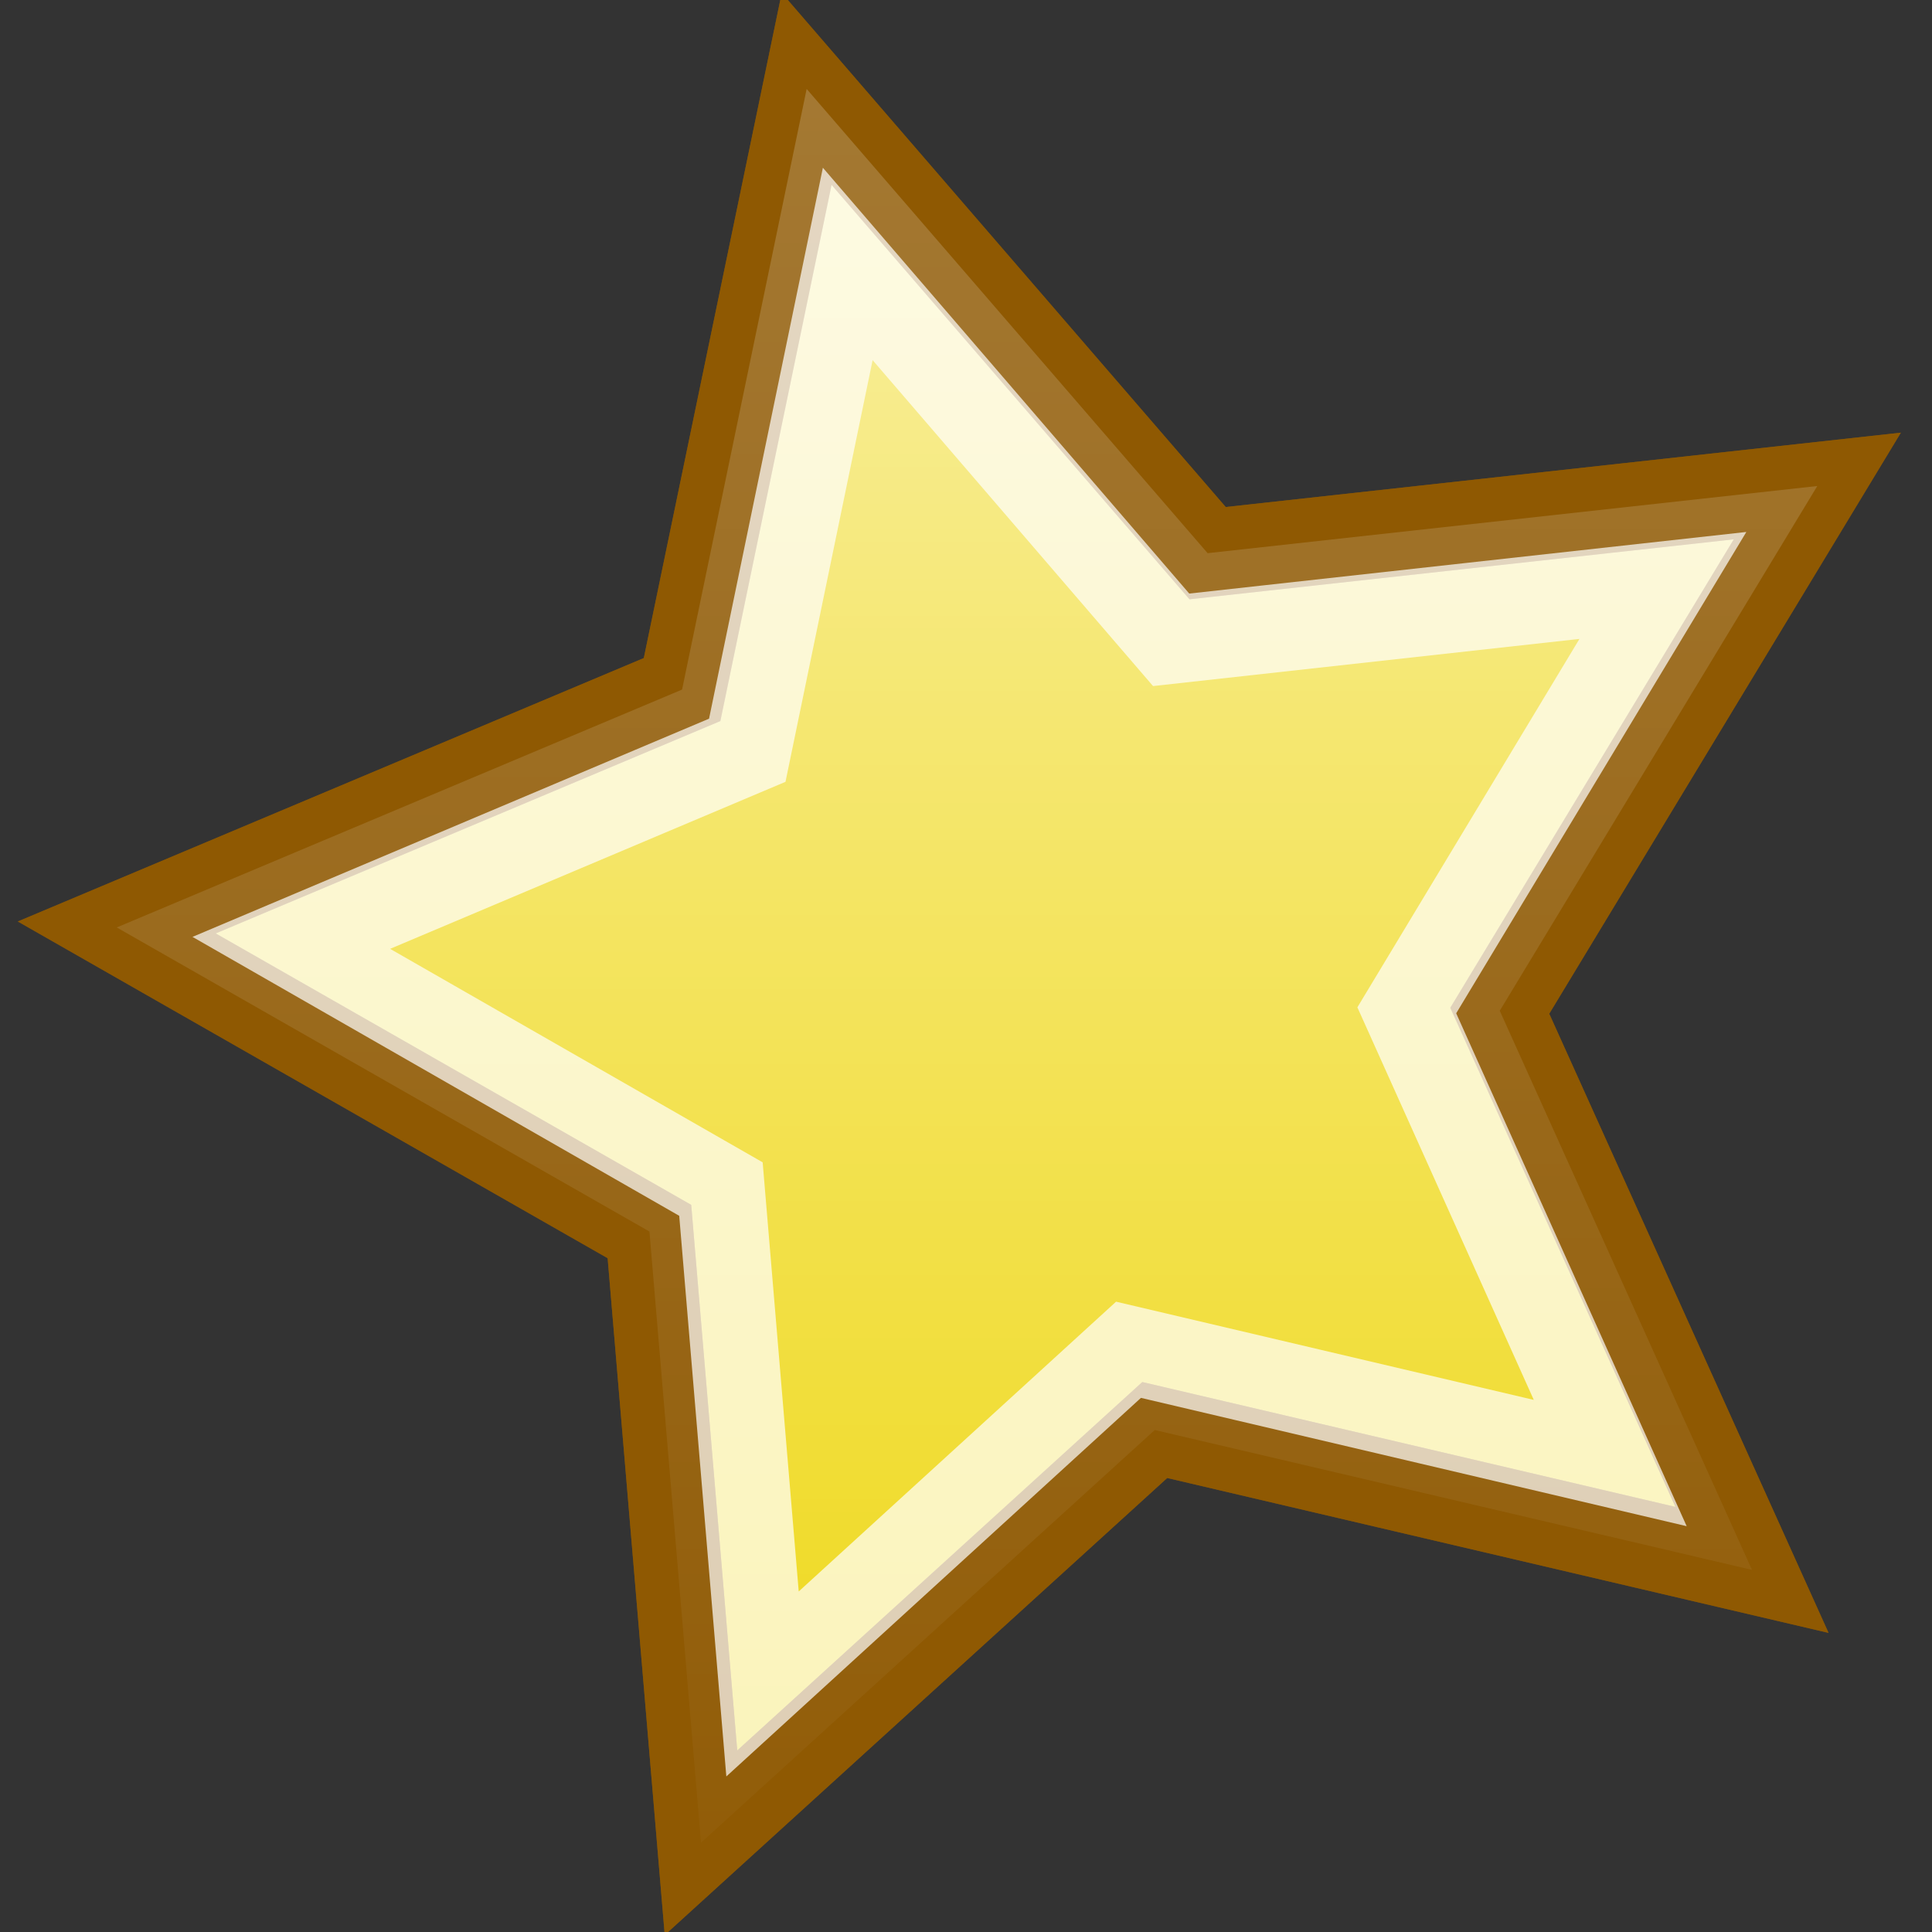 <?xml version="1.0" encoding="UTF-8" standalone="no"?>
<!-- Created with Inkscape (http://www.inkscape.org/) -->
<svg
   xmlns:dc="http://purl.org/dc/elements/1.1/"
   xmlns:cc="http://web.resource.org/cc/"
   xmlns:rdf="http://www.w3.org/1999/02/22-rdf-syntax-ns#"
   xmlns:svg="http://www.w3.org/2000/svg"
   xmlns="http://www.w3.org/2000/svg"
   xmlns:xlink="http://www.w3.org/1999/xlink"
   xmlns:sodipodi="http://sodipodi.sourceforge.net/DTD/sodipodi-0.dtd"
   xmlns:inkscape="http://www.inkscape.org/namespaces/inkscape"
   width="22"
   height="22"
   id="svg2794"
   sodipodi:version="0.32"
   inkscape:version="0.45"
   sodipodi:docbase="/home/lse/public_html/Bambus/System/Icons/scalable/actions"
   sodipodi:docname="small-manage.svg"
   inkscape:export-filename="/home/lse/public_html/Bambus/System/Icons/actions/48x48/action-manage.png"
   inkscape:export-xdpi="67.5"
   inkscape:export-ydpi="67.5"
   version="1.0"
   inkscape:output_extension="org.inkscape.output.svg.inkscape"
   sodipodi:modified="true">
  <rect width="100%" height="100%" fill="#333333" stroke="none"/>
  <defs
     id="defs2796">
    <linearGradient
       inkscape:collect="always"
       id="linearGradient2794">
      <stop
         style="stop-color:white;stop-opacity:1;"
         offset="0"
         id="stop2796" />
      <stop
         style="stop-color:white;stop-opacity:0;"
         offset="1"
         id="stop2798" />
    </linearGradient>
    <linearGradient
       inkscape:collect="always"
       id="linearGradient2781">
      <stop
         style="stop-color:white;stop-opacity:1;"
         offset="0"
         id="stop2783" />
      <stop
         style="stop-color:white;stop-opacity:0;"
         offset="1"
         id="stop2785" />
    </linearGradient>
    <linearGradient
       inkscape:collect="always"
       id="linearGradient2813">
      <stop
         style="stop-color:white;stop-opacity:1;"
         offset="0"
         id="stop2815" />
      <stop
         style="stop-color:white;stop-opacity:0;"
         offset="1"
         id="stop2817" />
    </linearGradient>
    <linearGradient
       inkscape:collect="always"
       xlink:href="#linearGradient2813"
       id="linearGradient2828"
       gradientUnits="userSpaceOnUse"
       gradientTransform="matrix(1.907,0,0,1.905,59.01,-26.064)"
       x1="-29.102"
       y1="14.469"
       x2="2.207"
       y2="46.371" />
    <linearGradient
       inkscape:collect="always"
       xlink:href="#linearGradient2813"
       id="linearGradient2835"
       gradientUnits="userSpaceOnUse"
       gradientTransform="matrix(1.907,0,0,1.905,59.01,-26.064)"
       x1="-29.102"
       y1="14.469"
       x2="2.207"
       y2="46.371" />
    <linearGradient
       inkscape:collect="always"
       xlink:href="#linearGradient2813"
       id="linearGradient2763"
       gradientUnits="userSpaceOnUse"
       gradientTransform="matrix(1.907,0,0,1.905,61.01,-25.155)"
       x1="-29.102"
       y1="14.469"
       x2="2.207"
       y2="46.371" />
    <linearGradient
       inkscape:collect="always"
       xlink:href="#linearGradient2781"
       id="linearGradient2770"
       gradientUnits="userSpaceOnUse"
       x1="-25.116"
       y1="12.134"
       x2="-25.116"
       y2="48.723" />
    <linearGradient
       inkscape:collect="always"
       xlink:href="#linearGradient2794"
       id="linearGradient2800"
       x1="-26.451"
       y1="9.783"
       x2="-26.451"
       y2="49.253"
       gradientUnits="userSpaceOnUse" />
    <linearGradient
       inkscape:collect="always"
       xlink:href="#linearGradient2794"
       id="linearGradient2806"
       gradientUnits="userSpaceOnUse"
       x1="-26.451"
       y1="9.783"
       x2="-26.451"
       y2="49.253" />
    <linearGradient
       inkscape:collect="always"
       xlink:href="#linearGradient2794"
       id="linearGradient3209"
       gradientUnits="userSpaceOnUse"
       x1="-26.451"
       y1="9.783"
       x2="-26.451"
       y2="49.253" />
  </defs>
  <sodipodi:namedview
     id="base"
     pagecolor="#ffffff"
     bordercolor="#666666"
     borderopacity="1.0"
     inkscape:pageopacity="0.0"
     inkscape:pageshadow="2"
     inkscape:zoom="15.556349"
     inkscape:cx="20.686291"
     inkscape:cy="14.911682"
     inkscape:current-layer="layer1"
     showgrid="true"
     inkscape:document-units="px"
     inkscape:grid-bbox="true"
     inkscape:window-width="1272"
     inkscape:window-height="945"
     inkscape:window-x="0"
     inkscape:window-y="24"
     width="22px"
     height="22px" />
  <g
     id="layer1"
     inkscape:label="Layer 1"
     inkscape:groupmode="layer">
    <path
       sodipodi:type="star"
       style="fill:#edd400;fill-opacity:1;stroke:#8f5902;stroke-width:1.559;stroke-linejoin:miter;stroke-miterlimit:4;stroke-dasharray:none;stroke-opacity:1"
       id="path2804"
       sodipodi:sides="5"
       sodipodi:cx="-24.909092"
       sodipodi:cy="28.909092"
       sodipodi:r1="16.409027"
       sodipodi:r2="8.2045135"
       sodipodi:arg1="1.9451299"
       sodipodi:arg2="2.5734485"
       inkscape:flatsided="false"
       inkscape:rounded="0"
       inkscape:randomized="0"
       d="M -30.909,44.182 L -31.825,33.324 L -41.288,27.922 L -31.245,23.696 L -29.032,13.026 L -21.909,21.273 L -11.078,20.08 L -16.719,29.402 L -12.238,39.335 L -22.848,36.85 L -30.909,44.182 z "
       transform="matrix(0.641,0,0,0.641,27.795,-7.337)" />
    <path
       sodipodi:type="star"
       style="opacity:0.7;fill:url(#linearGradient3209);fill-opacity:1;stroke:#8f5902;stroke-width:1.559;stroke-linejoin:miter;stroke-miterlimit:4;stroke-dasharray:none;stroke-opacity:1"
       id="path2792"
       sodipodi:sides="5"
       sodipodi:cx="-24.909092"
       sodipodi:cy="28.909092"
       sodipodi:r1="16.409027"
       sodipodi:r2="8.2045135"
       sodipodi:arg1="1.9451299"
       sodipodi:arg2="2.5734485"
       inkscape:flatsided="false"
       inkscape:rounded="0"
       inkscape:randomized="0"
       d="M -30.909,44.182 L -31.825,33.324 L -41.288,27.922 L -31.245,23.696 L -29.032,13.026 L -21.909,21.273 L -11.078,20.08 L -16.719,29.402 L -12.238,39.335 L -22.848,36.85 L -30.909,44.182 z "
       transform="matrix(0.641,0,0,0.641,27.795,-7.337)" />
    <path
       sodipodi:type="star"
       style="opacity:0.7;fill:none;fill-opacity:1;stroke:#ffffff;stroke-width:1.93;stroke-linejoin:miter;stroke-miterlimit:4;stroke-dasharray:none;stroke-opacity:1"
       id="path3211"
       sodipodi:sides="5"
       sodipodi:cx="-24.909092"
       sodipodi:cy="28.909092"
       sodipodi:r1="16.409027"
       sodipodi:r2="8.2045135"
       sodipodi:arg1="1.9451299"
       sodipodi:arg2="2.5734485"
       inkscape:flatsided="false"
       inkscape:rounded="0"
       inkscape:randomized="0"
       d="M -30.909,44.182 L -31.825,33.324 L -41.288,27.922 L -31.245,23.696 L -29.032,13.026 L -21.909,21.273 L -11.078,20.08 L -16.719,29.402 L -12.238,39.335 L -22.848,36.85 L -30.909,44.182 z "
       transform="matrix(0.517,0,0,0.519,24.663,-3.755)" />
  </g>
</svg>
